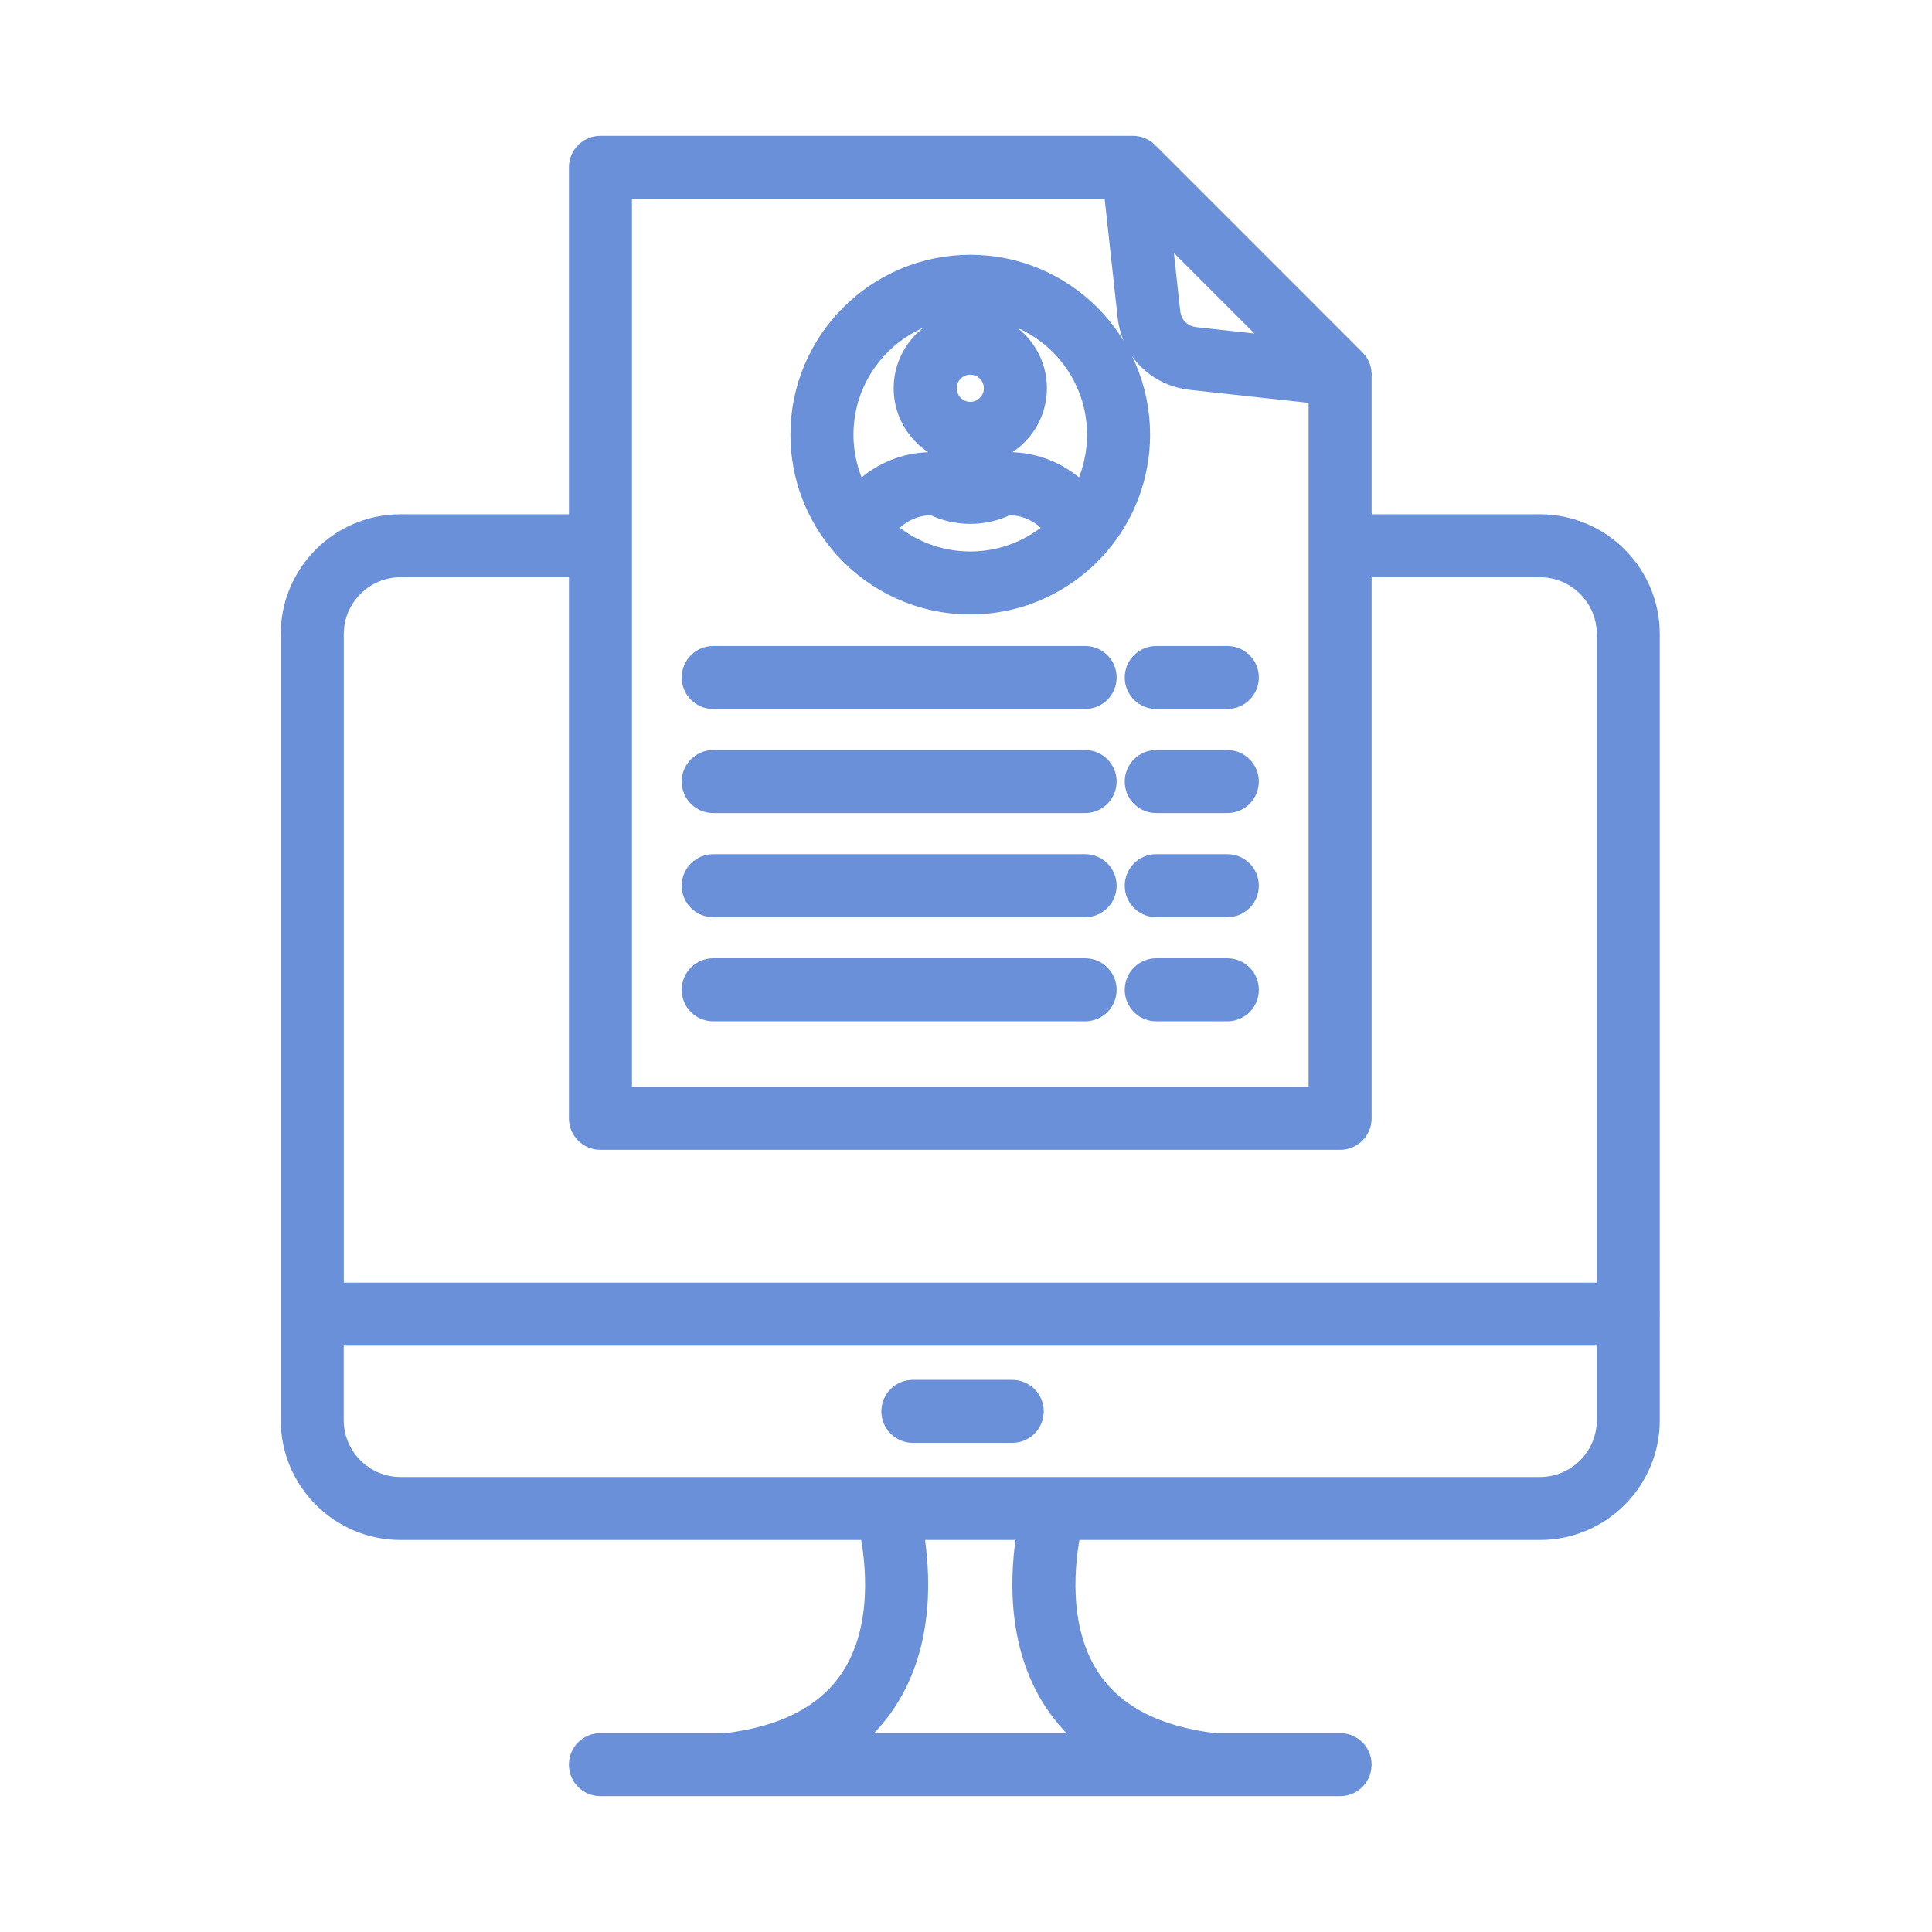<svg width="32" height="32" viewBox="0 0 32 32" fill="none" xmlns="http://www.w3.org/2000/svg">
<path fill-rule="evenodd" clip-rule="evenodd" d="M20.093 29.6H20.093H20.092H20.091H12.05H12.05H12.049H12.048H9.945C9.739 29.6 9.573 29.434 9.573 29.228C9.573 29.022 9.739 28.856 9.945 28.856H12.024C12.994 28.741 13.685 28.379 14.078 27.78C14.62 26.953 14.488 25.854 14.389 25.357H6.635C5.623 25.357 4.8 24.534 4.8 23.522V10.502C4.8 9.491 5.623 8.668 6.635 8.668H9.573L9.573 2.772C9.573 2.566 9.739 2.4 9.945 2.4H18.763C18.782 2.4 18.801 2.401 18.82 2.404L18.823 2.405L18.824 2.405C18.899 2.417 18.971 2.452 19.027 2.509L22.46 5.942C22.539 6.02 22.576 6.128 22.568 6.234V8.668L25.506 8.668C26.518 8.668 27.341 9.491 27.341 10.502V21.747C27.342 21.754 27.342 21.76 27.342 21.767C27.342 21.774 27.342 21.781 27.341 21.787V23.522C27.342 24.534 26.518 25.357 25.507 25.357H17.753C17.654 25.854 17.521 26.953 18.064 27.781C18.456 28.378 19.146 28.74 20.114 28.856H22.196C22.402 28.856 22.568 29.022 22.568 29.228C22.568 29.434 22.402 29.6 22.197 29.6H20.093ZM14.665 24.614C14.676 24.613 14.688 24.613 14.7 24.614H17.451C17.457 24.613 17.463 24.613 17.469 24.614H25.506C26.108 24.614 26.598 24.124 26.598 23.522V22.139H5.543V23.522C5.543 24.124 6.033 24.614 6.635 24.614H14.665ZM15.146 25.357C15.259 26.011 15.34 27.208 14.702 28.184C14.534 28.442 14.328 28.666 14.085 28.856L18.056 28.856C17.814 28.666 17.608 28.442 17.439 28.184C16.802 27.208 16.882 26.011 16.995 25.357H15.146ZM9.573 9.411L6.635 9.411C6.033 9.411 5.544 9.901 5.544 10.503V21.395L26.598 21.395V10.503C26.598 9.901 26.108 9.411 25.506 9.411H22.568V18.523C22.569 18.729 22.402 18.895 22.197 18.895H9.945C9.739 18.895 9.573 18.729 9.573 18.523L9.573 9.411ZM16.766 23.748H15.12C14.914 23.748 14.748 23.582 14.748 23.376C14.748 23.171 14.914 23.005 15.12 23.005L16.766 23.005C16.971 23.005 17.138 23.171 17.138 23.376C17.138 23.582 16.971 23.748 16.766 23.748ZM10.317 18.151H21.824V9.04V6.538L19.73 6.309C19.153 6.246 18.723 5.816 18.66 5.239L18.431 3.144H10.317V9.04V18.151ZM21.185 5.72L19.248 3.783L19.398 5.158C19.424 5.39 19.578 5.544 19.81 5.569L21.185 5.72ZM17.453 8.758C17.28 8.525 17.006 8.383 16.707 8.383L16.693 8.383C16.501 8.477 16.287 8.527 16.071 8.527C15.854 8.527 15.641 8.477 15.448 8.383H15.434C15.136 8.383 14.862 8.525 14.688 8.758C15.057 9.085 15.541 9.284 16.071 9.284C16.601 9.284 17.085 9.085 17.453 8.758ZM13.972 9.093C13.956 9.078 13.942 9.061 13.929 9.043C13.501 8.548 13.242 7.903 13.242 7.199C13.242 5.64 14.511 4.37 16.071 4.37C17.63 4.37 18.899 5.639 18.899 7.199C18.899 7.9 18.642 8.543 18.218 9.038C18.203 9.059 18.185 9.079 18.166 9.097C17.648 9.668 16.9 10.027 16.071 10.027C15.239 10.027 14.49 9.666 13.972 9.093ZM14.221 8.16C14.531 7.833 14.965 7.639 15.434 7.639L15.541 7.639C15.608 7.639 15.673 7.657 15.73 7.691C15.936 7.812 16.206 7.812 16.412 7.691C16.469 7.657 16.535 7.639 16.601 7.639H16.708C17.177 7.639 17.611 7.833 17.921 8.159C18.071 7.872 18.155 7.545 18.155 7.199C18.155 6.05 17.22 5.115 16.071 5.115C14.922 5.115 13.986 6.05 13.986 7.199C13.986 7.545 14.071 7.872 14.221 8.16ZM16.071 7.549C15.454 7.549 14.952 7.047 14.952 6.431C14.952 5.814 15.454 5.312 16.071 5.312C16.688 5.312 17.19 5.814 17.19 6.431C17.19 7.047 16.688 7.549 16.071 7.549ZM16.071 6.056C15.864 6.056 15.696 6.224 15.696 6.431C15.696 6.637 15.864 6.806 16.071 6.806C16.277 6.806 16.446 6.637 16.446 6.431C16.446 6.224 16.277 6.056 16.071 6.056ZM17.973 11.593H11.813C11.608 11.593 11.441 11.427 11.441 11.221C11.441 11.016 11.608 10.85 11.813 10.85L17.973 10.85C18.178 10.85 18.345 11.016 18.345 11.221C18.345 11.427 18.178 11.593 17.973 11.593ZM20.328 11.593H19.151C18.945 11.593 18.779 11.427 18.779 11.221C18.779 11.016 18.945 10.85 19.151 10.85L20.328 10.85C20.534 10.85 20.7 11.016 20.7 11.221C20.7 11.427 20.534 11.593 20.328 11.593ZM17.973 13.317H11.813C11.608 13.317 11.441 13.151 11.441 12.945C11.441 12.74 11.608 12.573 11.813 12.573L17.973 12.573C18.178 12.573 18.345 12.74 18.345 12.945C18.345 13.151 18.178 13.317 17.973 13.317ZM20.328 13.317H19.151C18.945 13.317 18.779 13.151 18.779 12.945C18.779 12.74 18.945 12.573 19.151 12.573L20.328 12.573C20.534 12.573 20.7 12.74 20.7 12.945C20.7 13.151 20.534 13.317 20.328 13.317ZM17.973 15.042H11.813C11.608 15.042 11.441 14.875 11.441 14.67C11.441 14.464 11.608 14.298 11.813 14.298L17.973 14.298C18.178 14.298 18.345 14.464 18.345 14.67C18.345 14.875 18.178 15.042 17.973 15.042ZM20.328 15.042H19.151C18.945 15.042 18.779 14.875 18.779 14.67C18.779 14.464 18.945 14.298 19.151 14.298L20.328 14.298C20.534 14.298 20.7 14.464 20.7 14.67C20.7 14.875 20.534 15.042 20.328 15.042ZM17.973 16.766H11.813C11.608 16.766 11.441 16.6 11.441 16.394C11.441 16.189 11.608 16.022 11.813 16.022H17.973C18.178 16.022 18.345 16.189 18.345 16.394C18.345 16.6 18.178 16.766 17.973 16.766ZM20.328 16.766H19.151C18.945 16.766 18.779 16.6 18.779 16.394C18.779 16.189 18.945 16.022 19.151 16.022H20.328C20.534 16.022 20.7 16.189 20.7 16.394C20.7 16.6 20.534 16.766 20.328 16.766Z" fill="#6A90D9" stroke="#6A90D9" stroke-width="0.3"/>
</svg>
